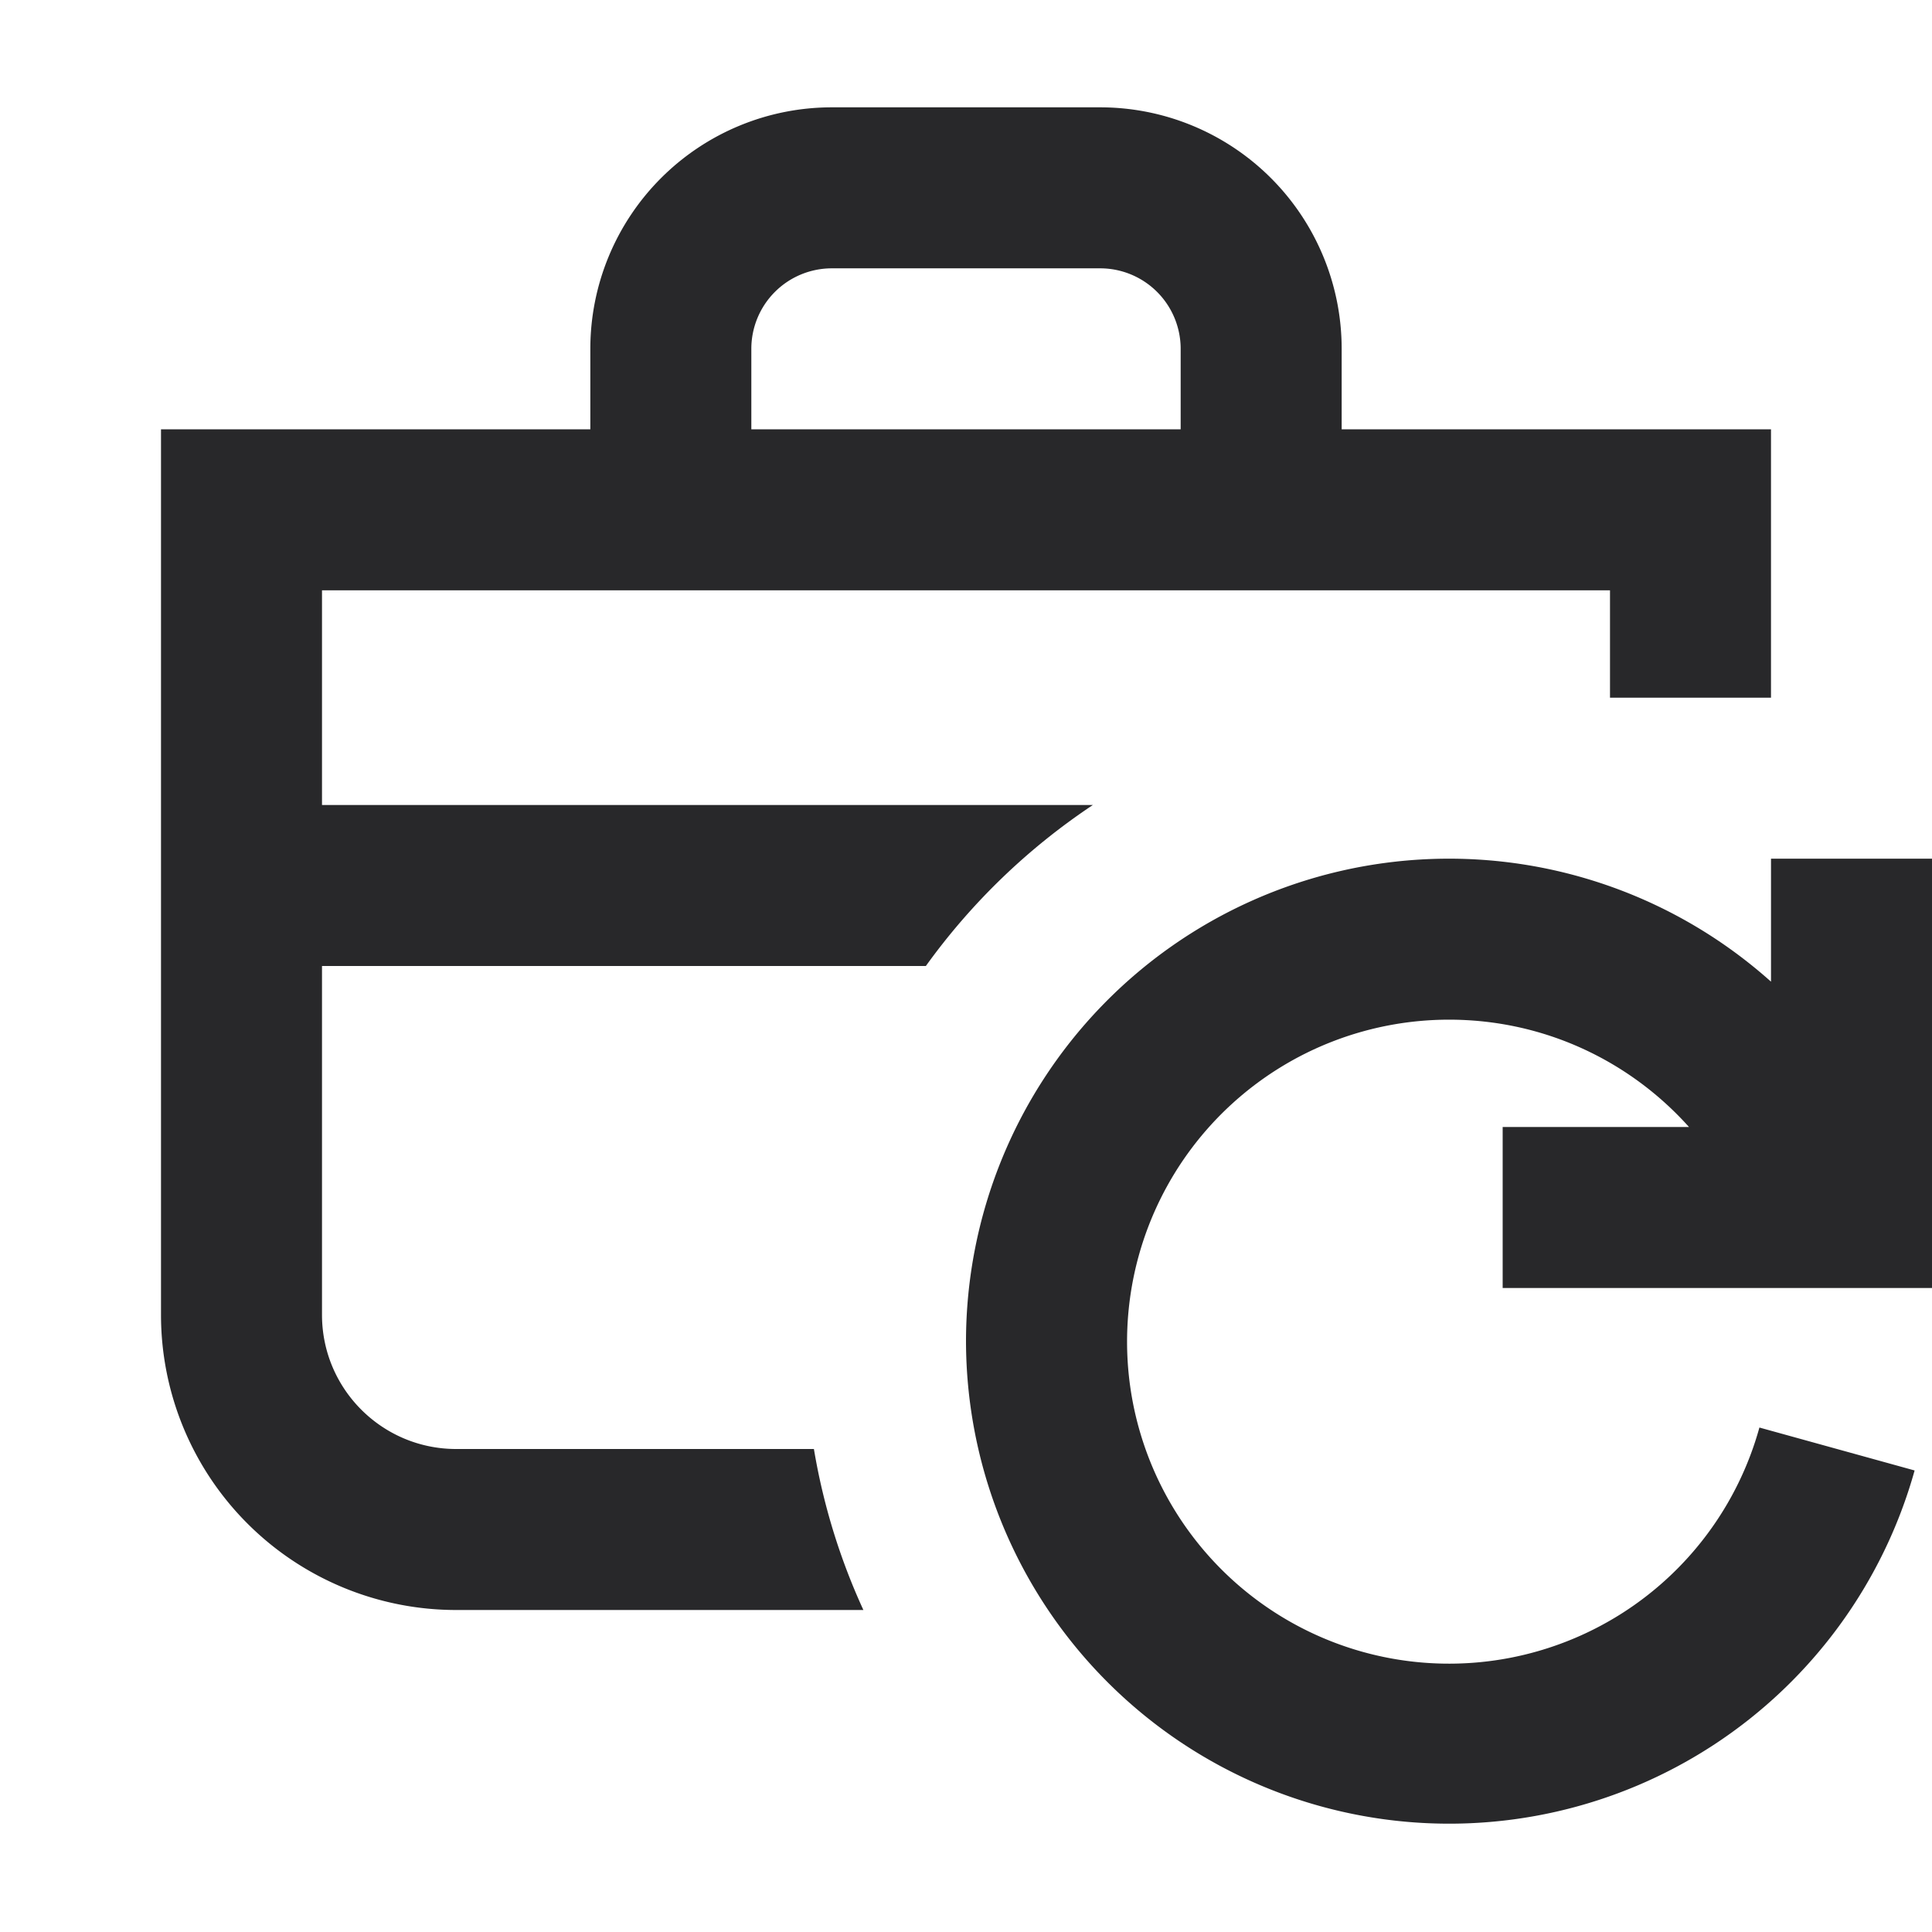 <svg xmlns="http://www.w3.org/2000/svg" style="color: transparent; fill: #28282A;" viewBox="0 0 18 18"><path clip-rule="evenodd" d="M12.5 5.5H3v2h7.182A6.033 6.033 0 008.626 9H3v3.25c0 .69.56 1.25 1.25 1.25h3.333c.088.526.245 1.03.461 1.5H4.25a2.75 2.75 0 01-2.75-2.75V4h4v-.75A2.25 2.25 0 017.75 1h2.5a2.25 2.25 0 012.25 2.25V4h4v2.5H15v-1h-2.5zM11 4v-.75a.75.75 0 00-.75-.75h-2.5a.75.75 0 00-.75.75V4h4zm2.5 5.5a3 3 0 102.892 3.8l1.446.4A4.502 4.502 0 019 12.5a4.5 4.5 0 017.5-3.354V8H18v4h-4v-1.5h1.736c-.55-.614-1.348-1-2.236-1z" fill-rule="evenodd"></path></svg>